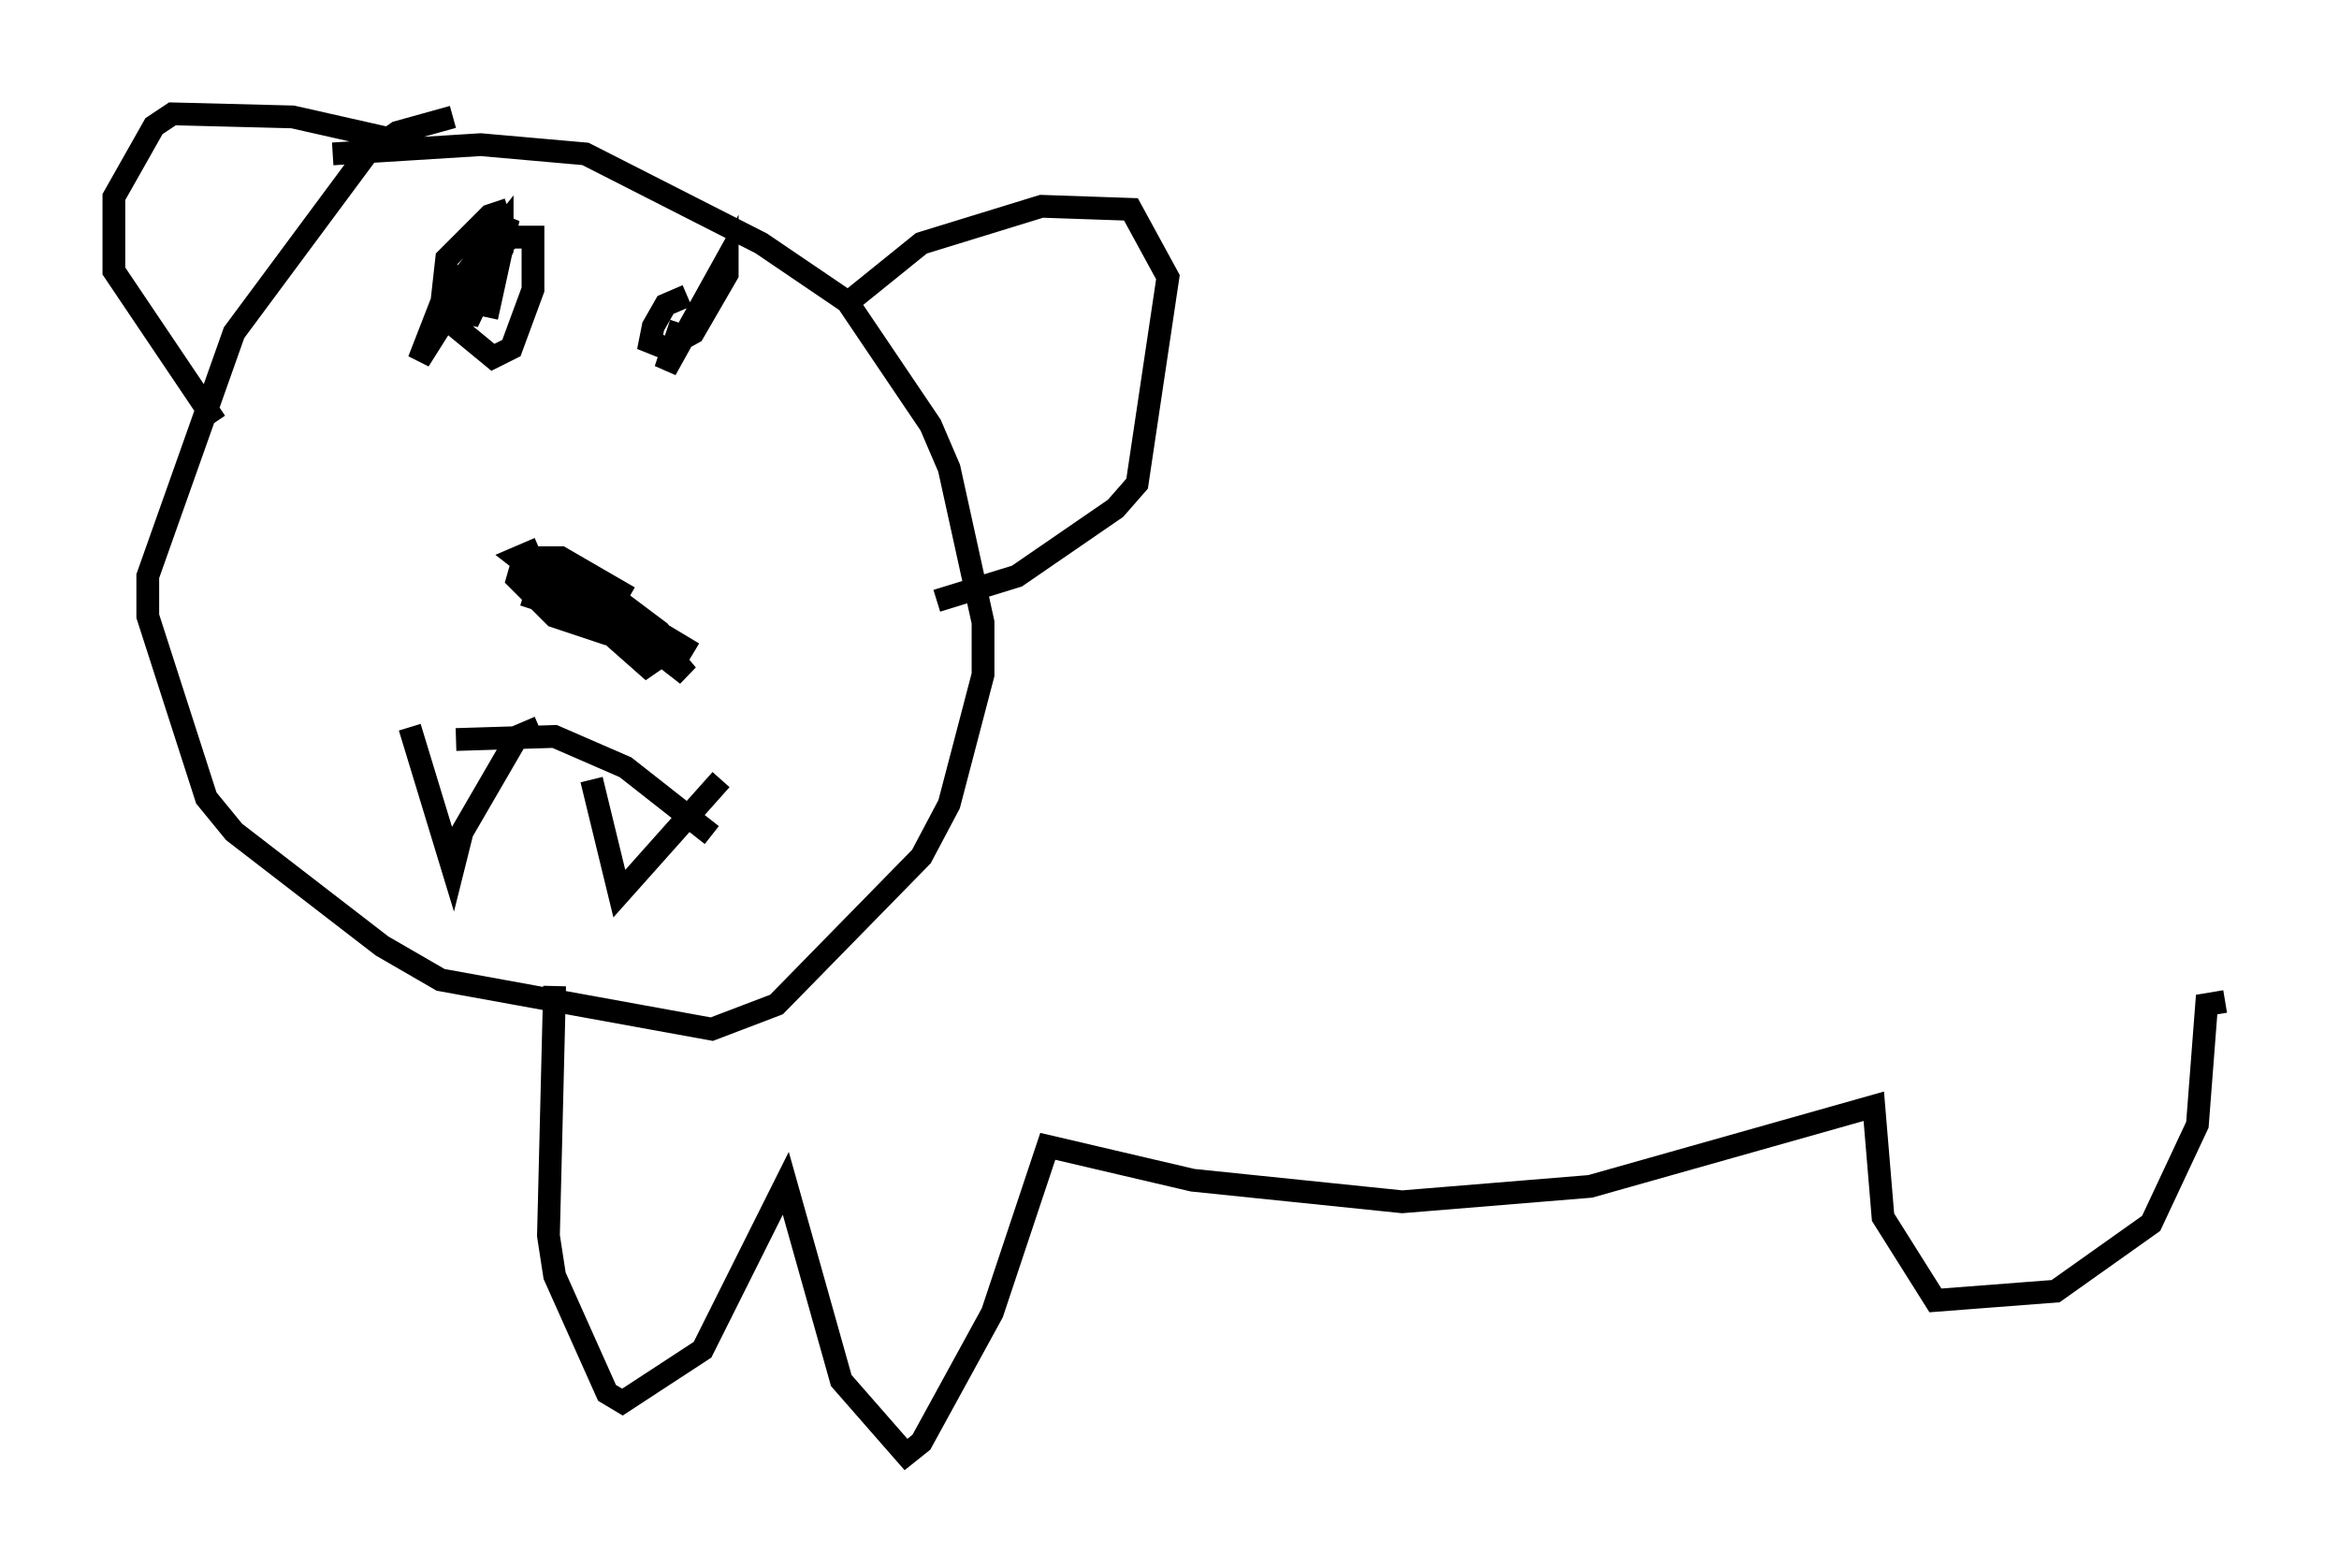 <?xml version="1.0" encoding="utf-8" ?>
<svg baseProfile="full" height="68.863" version="1.1" width="102.692" xmlns="http://www.w3.org/2000/svg" xmlns:ev="http://www.w3.org/2001/xml-events" xmlns:xlink="http://www.w3.org/1999/xlink"><defs /><rect fill="white" height="68.863" width="102.692" x="0" y="0" /><path d="M16.231, 34.364 m3.789, -1.894 l4.33, -0.135 3.112, 1.353 l3.789, 2.977 m-13.261, -4.736 l1.894, 6.225 0.406, -1.624 l2.436, -4.195 0.947, -0.406 m2.3, 2.3 l1.218, 5.007 4.465, -5.007 m-7.984, -10.149 l-0.947, 0.406 2.436, 1.894 l1.488, 0.541 0.541, -0.947 l-2.571, -1.488 -1.624, 0.0 l-0.271, 0.947 1.624, 1.624 l2.03, 0.677 0.541, -0.812 l-0.677, -1.083 -1.759, -0.271 l0.677, 0.947 2.436, 1.624 l2.3, 0.677 -1.894, -1.218 l-5.007, -1.488 5.819, 1.894 l-3.112, -2.165 4.736, 2.842 m-7.578, -4.33 l5.819, 5.142 -0.406, -1.083 l-4.736, -2.571 5.954, 2.571 l-0.541, -0.677 -1.624, -1.218 l-2.03, -0.677 4.871, 3.789 l-2.165, -2.571 -2.842, -1.894 l-1.083, -0.271 m-1.759, -15.697 l-0.812, 0.271 -1.894, 1.894 l-0.271, 2.436 2.3, 1.894 l0.812, -0.406 0.947, -2.571 l0.0, -2.3 -0.947, 0.0 l-1.218, 0.947 -1.218, 2.3 l0.677, 0.135 1.353, -2.842 l0.0, -0.947 -2.706, 3.383 l-0.947, 2.436 3.924, -6.225 l-0.947, 4.33 m8.796, -0.947 l-0.947, 0.406 -0.541, 0.947 l-0.135, 0.677 0.677, 0.271 l1.218, -0.677 1.488, -2.571 l0.0, -0.677 -2.706, 4.871 l0.677, -2.03 m-10.013, -9.066 l-2.436, 0.677 -1.353, 0.947 l-5.819, 7.848 -3.789, 10.69 l0.0, 1.759 2.571, 7.984 l1.218, 1.488 6.495, 5.007 l2.571, 1.488 11.908, 2.165 l2.842, -1.083 6.36, -6.495 l1.218, -2.3 1.488, -5.683 l0.0, -2.3 -1.488, -6.766 l-0.812, -1.894 -3.654, -5.413 l-3.789, -2.571 -7.713, -3.924 l-4.601, -0.406 -6.495, 0.406 m2.436, -0.677 l-4.195, -0.947 -5.277, -0.135 l-0.812, 0.541 -1.759, 3.112 l0.0, 3.248 4.465, 6.631 m27.469, -5.007 l3.518, -2.842 5.277, -1.624 l3.924, 0.135 1.624, 2.977 l-1.353, 9.066 -0.947, 1.083 l-4.33, 2.977 -3.518, 1.083 m-16.779, 16.915 l-0.271, 10.961 0.271, 1.759 l2.3, 5.142 0.677, 0.406 l3.518, -2.3 3.654, -7.307 l2.436, 8.66 2.842, 3.248 l0.677, -0.541 3.112, -5.683 l2.436, -7.307 6.36, 1.488 l9.202, 0.947 8.254, -0.677 l12.449, -3.518 0.406, 4.871 l2.3, 3.654 5.277, -0.406 l4.195, -2.977 2.03, -4.33 l0.406, -5.277 0.812, -0.135 " fill="none" stroke="black" stroke-width="1" /></svg>
